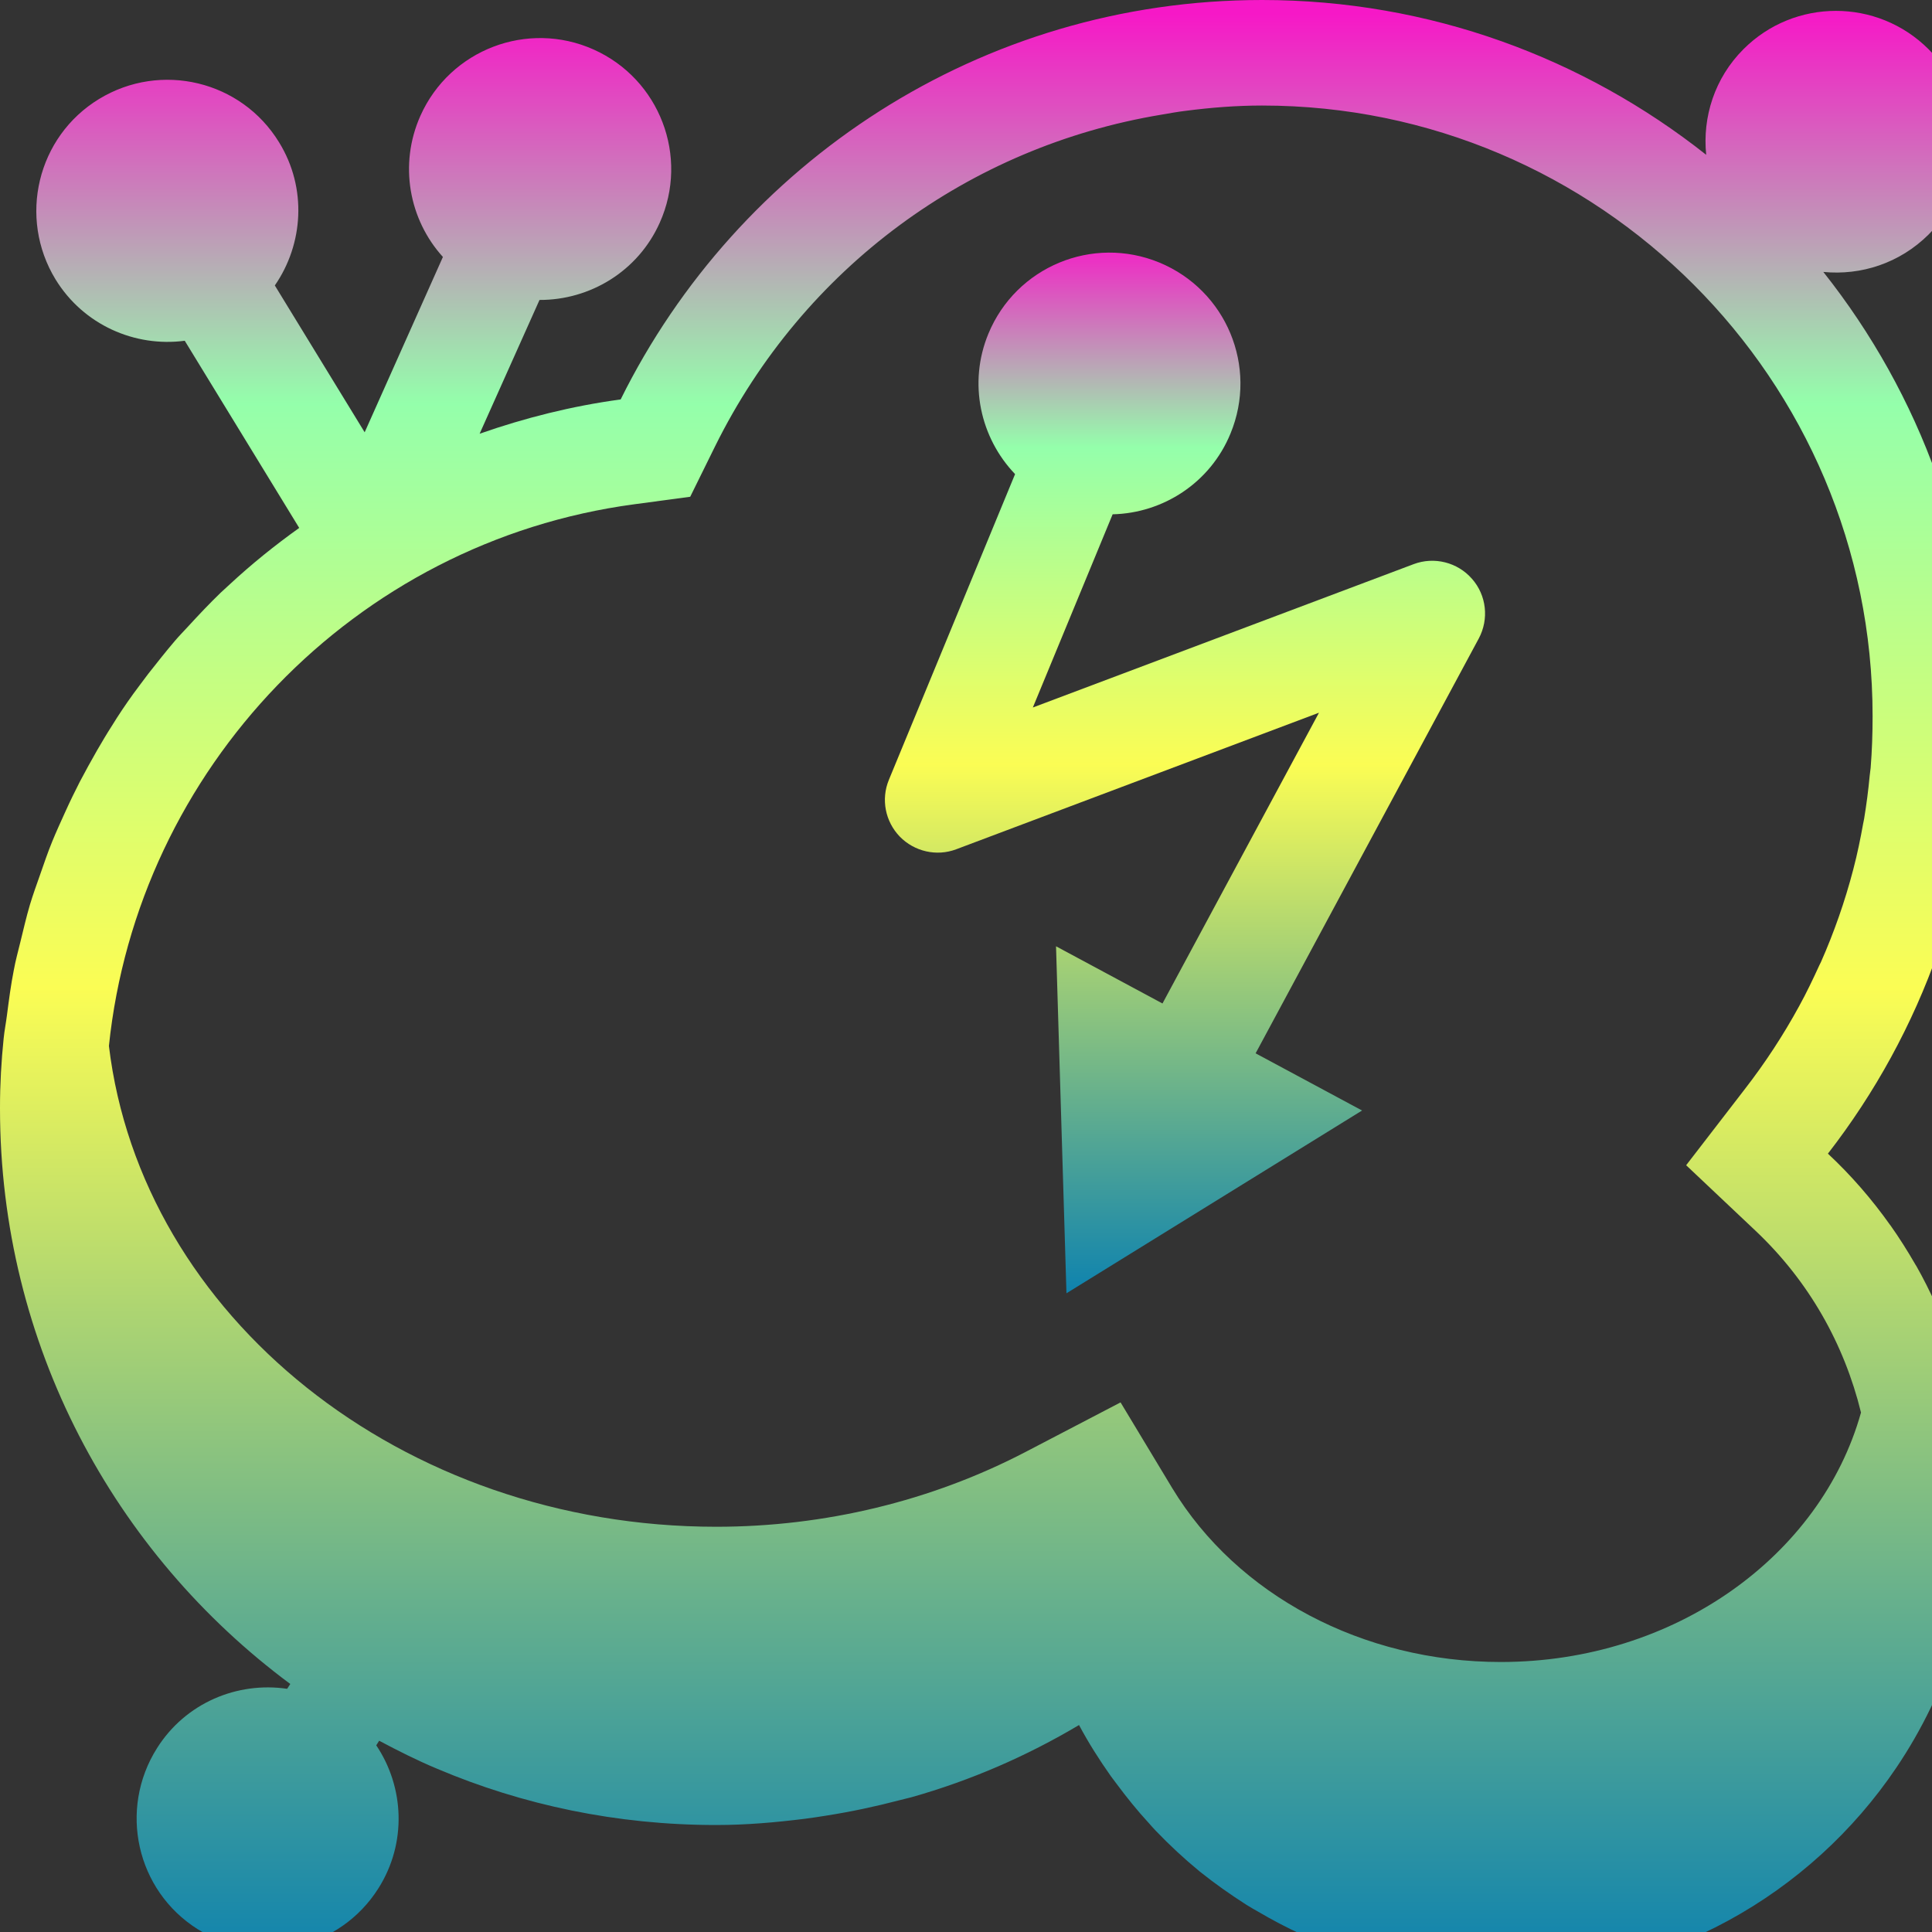 <?xml version="1.0" encoding="UTF-8" standalone="no"?>

<svg
   version="1.1"
   id="jamulus_server"
   x="0px"
   y="0px"
   viewBox="0 0 16 16"
   xml:space="preserve"
   width="16"
   height="16"
   xmlns:xlink="http://www.w3.org/1999/xlink"
   xmlns="http://www.w3.org/2000/svg"
   xmlns:svg="http://www.w3.org/2000/svg"
   xmlns:rdf="http://www.w3.org/1999/02/22-rdf-syntax-ns#"
   xmlns:cc="http://creativecommons.org/ns#"
   xmlns:dc="http://purl.org/dc/elements/1.1/">
  <rect x="0" y="0" width="16" height="16" fill="#333333" stroke="none"/>
  <defs>
    <style id="current-color-scheme" type="text/css">
      .ColorScheme-Text { color: #0abdc6; } .ColorScheme-Highlight { color:#5294e2; }
    </style>
    <linearGradient id="arrongin" x1="0%" x2="0%" y1="0%" y2="100%">
      <stop offset="0%" style="stop-color:#dd9b44; stop-opacity:1"/>
      <stop offset="100%" style="stop-color:#ad6c16; stop-opacity:1"/>
    </linearGradient>
    <linearGradient id="aurora" x1="0%" x2="0%" y1="0%" y2="100%">
      <stop offset="0%" style="stop-color:#09D4DF; stop-opacity:1"/>
      <stop offset="100%" style="stop-color:#9269F4; stop-opacity:1"/>
    </linearGradient>
    <linearGradient id="cyberneon" x1="0%" x2="0%" y1="0%" y2="100%">
      <stop offset="0" style="stop-color:#0abdc6; stop-opacity:1"/>
      <stop offset="1" style="stop-color:#ea00d9; stop-opacity:1"/>
    </linearGradient>
    <linearGradient id="fitdance" x1="0%" x2="0%" y1="0%" y2="100%">
      <stop offset="0%" style="stop-color:#1AD6AB; stop-opacity:1"/>
      <stop offset="100%" style="stop-color:#329DB6; stop-opacity:1"/>
    </linearGradient>
    <linearGradient id="oomox" x1="0%" x2="0%" y1="0%" y2="100%">
      <stop offset="0%" style="stop-color:#0abdc6; stop-opacity:1"/>
      <stop offset="100%" style="stop-color:#b800ff; stop-opacity:1"/>
    </linearGradient>
    <linearGradient id="rainblue" x1="0%" x2="0%" y1="0%" y2="100%">
      <stop offset="0%" style="stop-color:#00F260; stop-opacity:1"/>
      <stop offset="100%" style="stop-color:#0575E6; stop-opacity:1"/>
    </linearGradient>
    <linearGradient id="sunrise" x1="0%" x2="0%" y1="0%" y2="100%">
      <stop offset="0%" style="stop-color: #FF8501; stop-opacity:1"/>
      <stop offset="100%" style="stop-color: #FFCB01; stop-opacity:1"/>
    </linearGradient>
    <linearGradient id="telinkrin" x1="0%" x2="0%" y1="0%" y2="100%">
      <stop offset="0%" style="stop-color: #b2ced6; stop-opacity:1"/>
      <stop offset="100%" style="stop-color: #6da5b7; stop-opacity:1"/>
    </linearGradient>
    <linearGradient id="60spsycho" x1="0%" x2="0%" y1="0%" y2="100%">
      <stop offset="0%" style="stop-color: #df5940; stop-opacity:1"/>
      <stop offset="25%" style="stop-color: #d8d15f; stop-opacity:1"/>
      <stop offset="50%" style="stop-color: #e9882a; stop-opacity:1"/>
      <stop offset="100%" style="stop-color: #279362; stop-opacity:1"/>
    </linearGradient>
    <linearGradient id="90ssummer" x1="0%" x2="0%" y1="0%" y2="100%">
      <stop offset="0%" style="stop-color: #f618c7; stop-opacity:1"/>
      <stop offset="20%" style="stop-color: #94ffab; stop-opacity:1"/>
      <stop offset="50%" style="stop-color: #fbfd54; stop-opacity:1"/>
      <stop offset="100%" style="stop-color: #0f83ae; stop-opacity:1"/>
    </linearGradient>
  </defs>

<path
   id="path_cloud"
   class="ColorScheme-Text"
   d="M 653.25 0 C 507.45 0 381.85 84.35 321.25 206.75 C 296.05 210.15 271.65 216.3 248.25 224.5 L 279.25 155.25 C 305.25 155.35 330.2 140.55 341.5 115.25 C 356.8 81.05 341.45 40.925 307.25 25.625 C 273.05 10.325 232.925 25.675 217.625 59.875 C 206.325 85.175 211.75 113.7 229.25 133 L 188.75 223.75 L 142.25 147.75 C 157.05 126.35 159 97.35 144.5 73.75 C 125 41.75 83.25 31.75 51.25 51.25 C 19.25 70.75 9.25 112.625 28.75 144.625 C 43.25 168.225 69.825 179.775 95.625 176.375 L 154.875 273.25 C 142.275 282.25 130.175 292 118.875 302.5 C 117.375 303.9 115.75 305.35 114.25 306.75 C 108.45 312.35 102.875 318.25 97.375 324.25 C 95.075 326.75 92.7 329.15 90.5 331.75 C 85.8 337.25 81.25 343.05 76.75 348.75 C 74.15 352.15 71.6 355.625 69 359.125 C 65.1 364.525 61.375 370.05 57.875 375.75 C 55.175 379.95 52.75 384.075 50.25 388.375 C 47.15 393.775 44.15 399.25 41.25 404.75 C 38.75 409.65 36.3 414.65 34 419.75 C 31.6 425.05 29.2 430.225 27 435.625 C 24.7 441.225 22.75 447.05 20.75 452.75 C 18.95 457.85 17.1 462.95 15.5 468.25 C 13.6 474.65 12.1 481.25 10.5 487.75 C 9.3 492.65 8.025 497.25 7.125 502.25 C 5.625 509.75 4.625 517.55 3.625 525.25 C 3.125 529.35 2.275 533.425 1.875 537.625 C 0.675 549.225 2.9605918e-16 561.15 0 573.25 L 0 573.75 C 0 695.95 59.15 804.025 150.25 871.625 L 148.625 874.125 C 122.825 870.325 96.05 881.375 81.25 904.875 C 61.25 936.575 70.55 978.5 102.25 998.5 C 133.95 1018.5 175.875 1009.075 195.875 977.375 C 210.675 953.975 209.25 924.975 194.75 903.375 L 196.25 901 C 206.05 906.2 215.95 911.2 226.25 915.5 C 270.55 934.3 319.425 944.625 370.625 944.625 C 386.325 944.625 401.55 943.275 416.75 941.375 C 420.45 940.875 424.15 940.35 427.75 939.75 C 440.45 937.75 453.05 935.075 465.25 931.875 C 467.45 931.275 469.55 930.85 471.75 930.25 C 502.55 921.55 531.6 908.875 558.5 892.875 C 563.4 902.075 569 910.875 575 919.375 C 576 920.775 577 922.075 578 923.375 C 583.2 930.375 588.725 937.225 594.625 943.625 C 595.825 944.925 596.95 946.325 598.25 947.625 C 605.35 955.025 612.85 962 620.75 968.5 C 620.95 968.7 621.175 968.8 621.375 969 C 628.875 975 636.775 980.55 644.875 985.75 C 646.975 987.05 649.05 988.3 651.25 989.5 C 658.55 993.8 666.05 997.75 673.75 1001.25 C 675.25 1001.95 676.75 1002.8 678.25 1003.5 C 687.45 1007.5 696.8 1010.85 706.5 1013.75 C 708.7 1014.45 711.05 1014.9 713.25 1015.5 C 721.05 1017.6 728.875 1019.2 736.875 1020.5 C 739.675 1021 742.475 1021.35 745.375 1021.75 C 755.675 1023.05 766.025 1024 776.625 1024 C 861.925 1024 937.1 980.8 981.5 915 C 1008.1 875.6 1023.75 827.95 1023.75 776.75 C 1023.75 768.05 1023.15 759.5 1022.25 751 C 1022.35 749 1022.05 747 1021.75 745 C 1020.95 738.6 1020.025 732.05 1018.625 725.75 C 1018.225 723.85 1017.65 722.05 1017.25 720.25 C 1015.75 713.85 1014.125 707.45 1012.125 701.25 C 1011.725 699.95 1011.125 698.65 1010.625 697.25 C 1008.325 690.65 1005.925 684.15 1003.125 677.75 C 1002.725 676.95 1002.3 676.05 1002 675.25 C 998.9 668.45 995.575 661.75 991.875 655.25 C 991.675 654.95 991.45 654.65 991.25 654.25 C 987.25 647.35 983.1 640.75 978.5 634.25 L 978.375 634.125 C 968.875 620.725 958.125 608.325 946.125 597.125 C 994.725 534.425 1023.875 456 1023.875 370.5 C 1023.875 283.6 993.85 203.95 943.75 140.75 C 963.25 142.65 983.25 136.275 998.25 121.375 C 1024.75 94.875 1024.75 51.9 998.25 25.5 C 971.75 -1 928.775 -1 902.375 25.5 C 887.475 40.4 881.125 60.625 883.125 80.125 C 819.925 30.125 740.15 0 653.25 0 z M 653.25 54.625 C 827.55 54.625 969.35 196.45 969.25 370.75 C 969.25 379.75 968.95 388.575 968.25 397.375 C 968.15 398.775 967.85 400.1 967.75 401.5 C 967.05 409 966.075 416.45 964.875 423.75 C 964.775 424.65 964.475 425.45 964.375 426.25 C 962.975 434.05 961.375 441.9 959.375 449.5 C 959.375 449.7 959.25 449.8 959.25 450 C 954.95 466.5 949.3 482.6 942.5 498 C 942.3 498.5 941.95 499 941.75 499.5 C 938.45 506.7 935.05 513.85 931.25 520.75 C 923.05 535.75 913.7 550.075 903 563.875 L 872.75 603.125 L 908.75 637.125 C 936.25 663.125 954.55 695.625 963.25 731.125 C 942.55 805.125 867.05 860.25 776.75 860.25 C 705.45 860.25 640.35 825.75 606.75 770.25 L 580 725.875 L 530.875 751.5 C 482.175 776.9 426.85 790.25 370.75 790.25 C 207.75 790.25 73.175 681.075 56.375 541.375 C 71.275 398.175 183.175 280.4 328.375 261 L 357.25 257.125 L 370.125 231 C 416.025 138.3 501.8 75.875 601 59.375 C 605.2 58.675 609.325 57.875 613.625 57.375 C 626.725 55.675 639.85 54.625 653.25 54.625 z "
   transform="scale(0.016)"
   style="fill:url(#90ssummer)" />
<path
   class="ColorScheme-Text"
   d="M 761.9,299.6 C 754.4,291 742.3,288 731.7,292 l -197.1,74.2 41.3,-100 c 26,-0.6 50.5,-16.2 61,-41.8 14.3,-34.6 -2.2,-74.2 -36.8,-88.5 -34.6,-14.3 -74.2,2.2 -88.5,36.8 -10.6,25.6 -4.2,53.9 13.8,72.7 l -65.3,158.2 c -4.2,10.1 -1.9,21.6 5.6,29.4 7.6,7.8 19.1,10.4 29.2,6.6 l 187.8,-70.7 -81,150.5 -55.1,-29.6 5.4,179.6 153,-94.6 -55.1,-29.6 115.5,-214.7 c 5.4,-10.1 4,-22.4 -3.5,-30.9 z"
   id="path_arrow"
   transform="scale(0.016)"
   style="fill:url(#90ssummer)" />
</svg>
